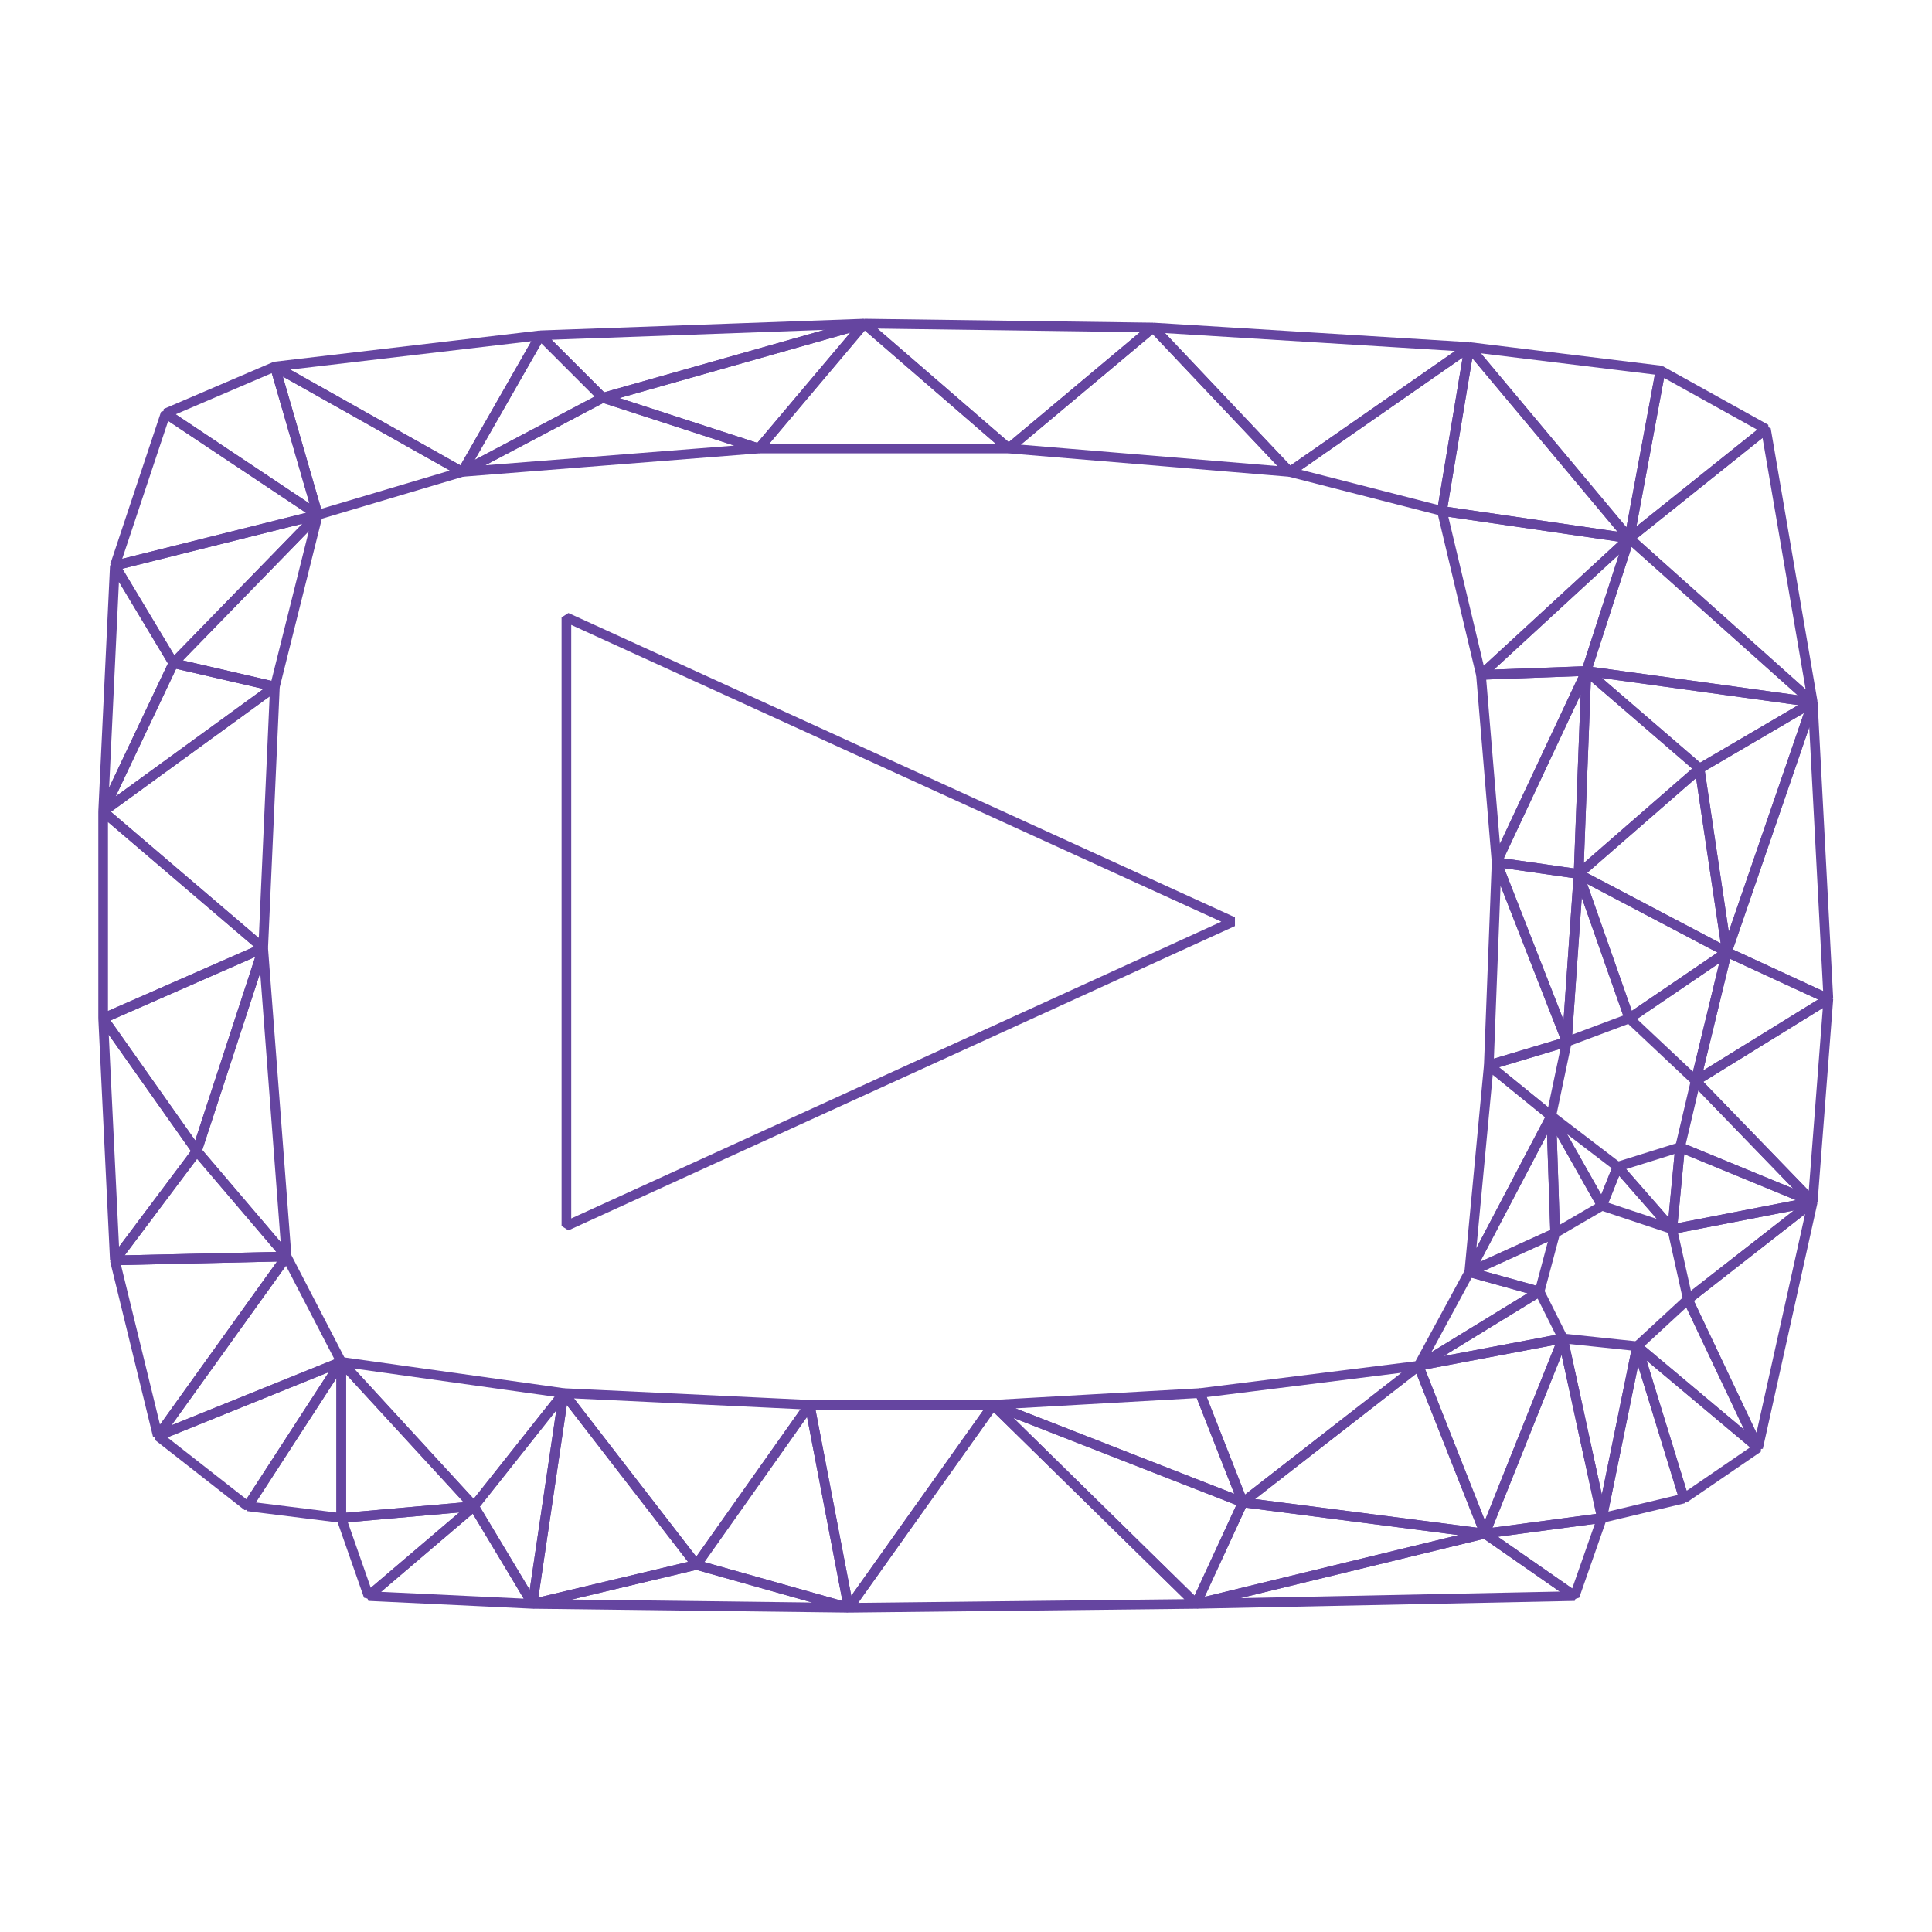 <?xml version="1.0" encoding="UTF-8" standalone="no"?>
<!-- Created with Inkscape (http://www.inkscape.org/) -->
<svg id="svg5355" xmlns:rdf="http://www.w3.org/1999/02/22-rdf-syntax-ns#" xmlns="http://www.w3.org/2000/svg" viewBox="0 0 1000 1000" height="1e3" width="1e3" version="1.1" xmlns:cc="http://creativecommons.org/ns#" xmlns:dc="http://purl.org/dc/elements/1.1/">
 <g id="layer4">
  <g id="g6797" stroke-linejoin="bevel" transform="translate(-25.403 -30.437)" stroke="#6545a0" stroke-width="5">
   <g id="g5949" fill="none">
    <path id="path5951" d="m337.39 236.32 135.36-38.38-167.68 6.06z"/>
    <path id="path5953" d="m547.5 262.59 74.75-62.63-149.5-2.02z"/>
    <path id="path5955" d="m337.39 236.32 80.812 26.264 54.548-64.65z"/>
    <path id="path5957" d="m692.96 274.71 92.94-64.65-163.65-10.1z"/>
    <path id="path5959" d="m167.69 220.16 96.975 54.548 40.406-70.711z"/>
    <path id="path5961" d="m264.66 274.71 72.731-38.386-32.325-32.325z"/>
    <path id="path5963" d="m692.96 274.71 78.792 20.203 14.142-84.853z"/>
    <path id="path5965" d="m189.91 296.93 74.751-22.223-96.975-54.548z"/>
    <path id="path5967" d="m111.12 244.41 78.792 52.528-22.223-76.772z"/>
    <path id="path5969" d="m868.73 309.06 70.711-56.569-54.548-30.305z"/>
    <path id="path5971" d="m785.9 210.06 82.833 98.995 16.162-86.873z"/>
    <path id="path5973" d="m771.76 294.91 96.975 14.142-82.833-98.995z"/>
    <path id="path5975" d="m418.2 262.59h129.3l-74.751-64.65z"/>
    <path id="path5977" d="m547.5 262.59 145.46 12.122-70.711-74.751z"/>
    <path id="path5979" d="m84.853 323.2 105.06-26.27-78.79-52.52z"/>
    <path id="path5981" d="m115.16 373.71 74.75-76.78-105.06 26.27z"/>
    <path id="path5983" d="m791.96 379.77 76.77-70.71-96.97-14.15z"/>
    <path id="path5985" d="m791.96 379.77 54.548-2.02 22.223-68.69z"/>
    <path id="path5987" d="m115.16 373.71 52.528 12.122 22.223-88.893z"/>
    <path id="path5989" d="m868.73 309.06 94.954 84.853-24.244-141.42z"/>
    <path id="path5991" d="m846.51 377.75 117.18 16.16-94.96-84.85z"/>
    <path id="path5993" d="m905.1 428.25 58.59-34.34-117.18-16.16z"/>
    <path id="path5999" d="m264.66 274.71 153.54-12.122-80.812-26.264z"/>
    <path id="path6001" d="m84.853 323.2-6.061 127.28 36.368-76.77z"/>
    <path id="path6003" d="m800.04 476.74 46.467-98.995-54.548 2.02z"/>
    <path id="path6005" d="m842.47 482.8 62.629-54.548-58.589-50.508z"/>
    <path id="path6007" d="m78.792 450.48 88.898-64.65-52.53-12.12z"/>
    <path id="path6009" d="m800.04 476.74 42.426 6.061 4.041-105.06z"/>
    <path id="path6011" d="m78.792 450.48 82.832 70.711 6.061-135.36z"/>
    <path id="path6013" d="m842.47 482.8 76.772 40.406-14.142-94.954z"/>
    <path id="path6015" d="m919.24 523.21 44.447-129.3-58.589 34.345z"/>
    <path id="path6017" d="m971.77 547.45-8.08-153.54-44.45 129.3z"/>
    <path id="path6019" d="m868.73 557.55 50.508-34.345-76.772-40.406z"/>
    <path id="path6021" d="m78.792 557.55 82.828-36.36-82.828-70.71z"/>
    <path id="path6023" d="m836.41 569.67 32.32-12.12-26.26-74.75z"/>
    <path id="path6025" d="m800.04 476.74 36.365 92.934 6.061-86.873z"/>
    <path id="path6027" d="m796 581.8 40.406-12.122-36.365-92.934z"/>
    <path id="path6029" d="m903.08 589.88 16.162-66.67-50.508 34.345z"/>
    <path id="path6031" d="m903.08 589.88 68.69-42.426-52.528-24.244z"/>
    <path id="path6033" d="m796 581.8 32.325 26.264 8.081-38.386z"/>
    <path id="path6037" d="m127.28 626.24 34.34-105.05-82.828 36.36z"/>
    <path id="path6051" d="m903.08 589.88 60.609 62.629 8.081-105.06z"/>
    <path id="path6053" d="m895 624.22 68.69 28.284-60.609-62.629z"/>
    <path id="path6055" d="m828.33 608.06 26.264 46.467 8.081-20.203z"/>
    <path id="path6057" d="m862.67 634.32 28.284 32.325 4.041-42.426z"/>
    <path id="path6059" d="m828.33 608.06 2.02 60.609 24.244-14.142z"/>
    <path id="path6063" d="m854.59 654.53 36.365 12.122-28.284-32.325z"/>
    <path id="path6065" d="m78.792 557.55 6.061 125.26 42.426-56.569z"/>
    <path id="path6067" d="m890.95 666.65 72.731-14.142-68.69-28.284z"/>
    <path id="path6069" d="m785.9 688.87 44.447-20.203-2.02-60.609z"/>
    <path id="path6071" d="m796 581.8-10.102 107.08 42.426-80.812z"/>
    <path id="path6073" d="m173.75 680.79-12.13-159.6-34.34 105.05z"/>
    <path id="path6075" d="m785.9 688.87 36.365 10.102 8.081-30.305z"/>
    <path id="path6077" d="m84.853 682.81 88.893-2.02-46.467-54.548z"/>
    <path id="path6079" d="m899.04 703.02 64.65-50.508-72.731 14.142z"/>
    <path id="path6107" d="m759.63 737.36 62.629-38.386-36.365-10.102z"/>
    <path id="path6115" d="m759.63 737.36 74.76-14.14-12.13-24.25z"/>
    <path id="path6117" d="m107.08 773.73 66.67-92.934-88.893 2.02z"/>
    <path id="path6119" d="m935.4 779.79 28.284-127.28-64.65 50.508z"/>
    <path id="path6121" d="m872.77 727.26 62.629 52.528-36.365-76.772z"/>
    <path id="path6123" d="m107.08 773.73 94.954-38.386-28.284-54.548z"/>
    <path id="path6125" d="m872.77 727.26 24.244 78.792 38.386-26.264z"/>
    <path id="path6127" d="m153.54 810.09 48.487-74.751-94.954 38.386z"/>
    <path id="path6129" d="m202.03 735.34 68.69 74.751 46.467-58.589z"/>
    <path id="path6131" d="m834.39 723.22 20.203 92.934 18.183-88.893z"/>
    <path id="path6133" d="m854.59 816.15 42.426-10.102-24.244-78.792z"/>
    <path id="path6135" d="m668.72 808.07 90.91-70.71-113.13 14.14z"/>
    <path id="path6137" d="m153.54 810.09 48.487 6.061v-80.812z"/>
    <path id="path6139" d="m793.98 824.23 40.41-101.01-74.76 14.14z"/>
    <path id="path6141" d="m202.03 816.15 68.69-6.061-68.69-74.751z"/>
    <path id="path6143" d="m793.98 824.23 60.609-8.081-20.203-92.934z"/>
    <path id="path6145" d="m317.19 751.5 68.69 88.893 58.589-82.832z"/>
    <path id="path6147" d="m793.98 824.23 46.467 32.325 14.142-40.406z"/>
    <path id="path6149" d="m216.17 856.56 54.548-46.467-68.69 6.061z"/>
    <path id="path6151" d="m668.72 808.07 125.26 16.16-34.35-86.87z"/>
    <path id="path6153" d="m301.03 860.6 16.16-109.1-46.47 58.59z"/>
    <path id="path6155" d="m464.67 862.62 74.751-105.06h-94.954z"/>
    <path id="path6157" d="m301.03 860.6 84.85-20.2-68.69-88.9z"/>
    <path id="path6159" d="m385.88 840.4 78.792 22.223-20.203-105.06z"/>
    <path id="path6161" d="m539.42 757.56 129.3 50.51-22.22-56.57z"/>
    <path id="path6163" d="m539.42 757.56 105.06 103.04 24.244-52.528z"/>
    <path id="path6169" d="m216.17 856.56 84.853 4.041-30.305-50.508z"/>
    <path id="path6171" d="m464.67 862.62 179.81-2.02-105.06-103.04z"/>
    <path id="path6173" d="m644.48 860.6 149.5-36.37-125.26-16.16z"/>
    <path id="path6175" d="m644.48 860.6 195.97-4.04-46.47-32.33z"/>
    <path id="path6177" d="m301.03 860.6 163.64 2.02-78.792-22.223z"/>
   </g>
   <g id="g6694">
    <path id="path6696" stroke-linejoin="bevel" d="m318.57 665 345-157.5-345-157.5z" stroke="#6545a0" stroke-width="5" fill="none"/>
   </g>
  </g>
 </g>
</svg>
